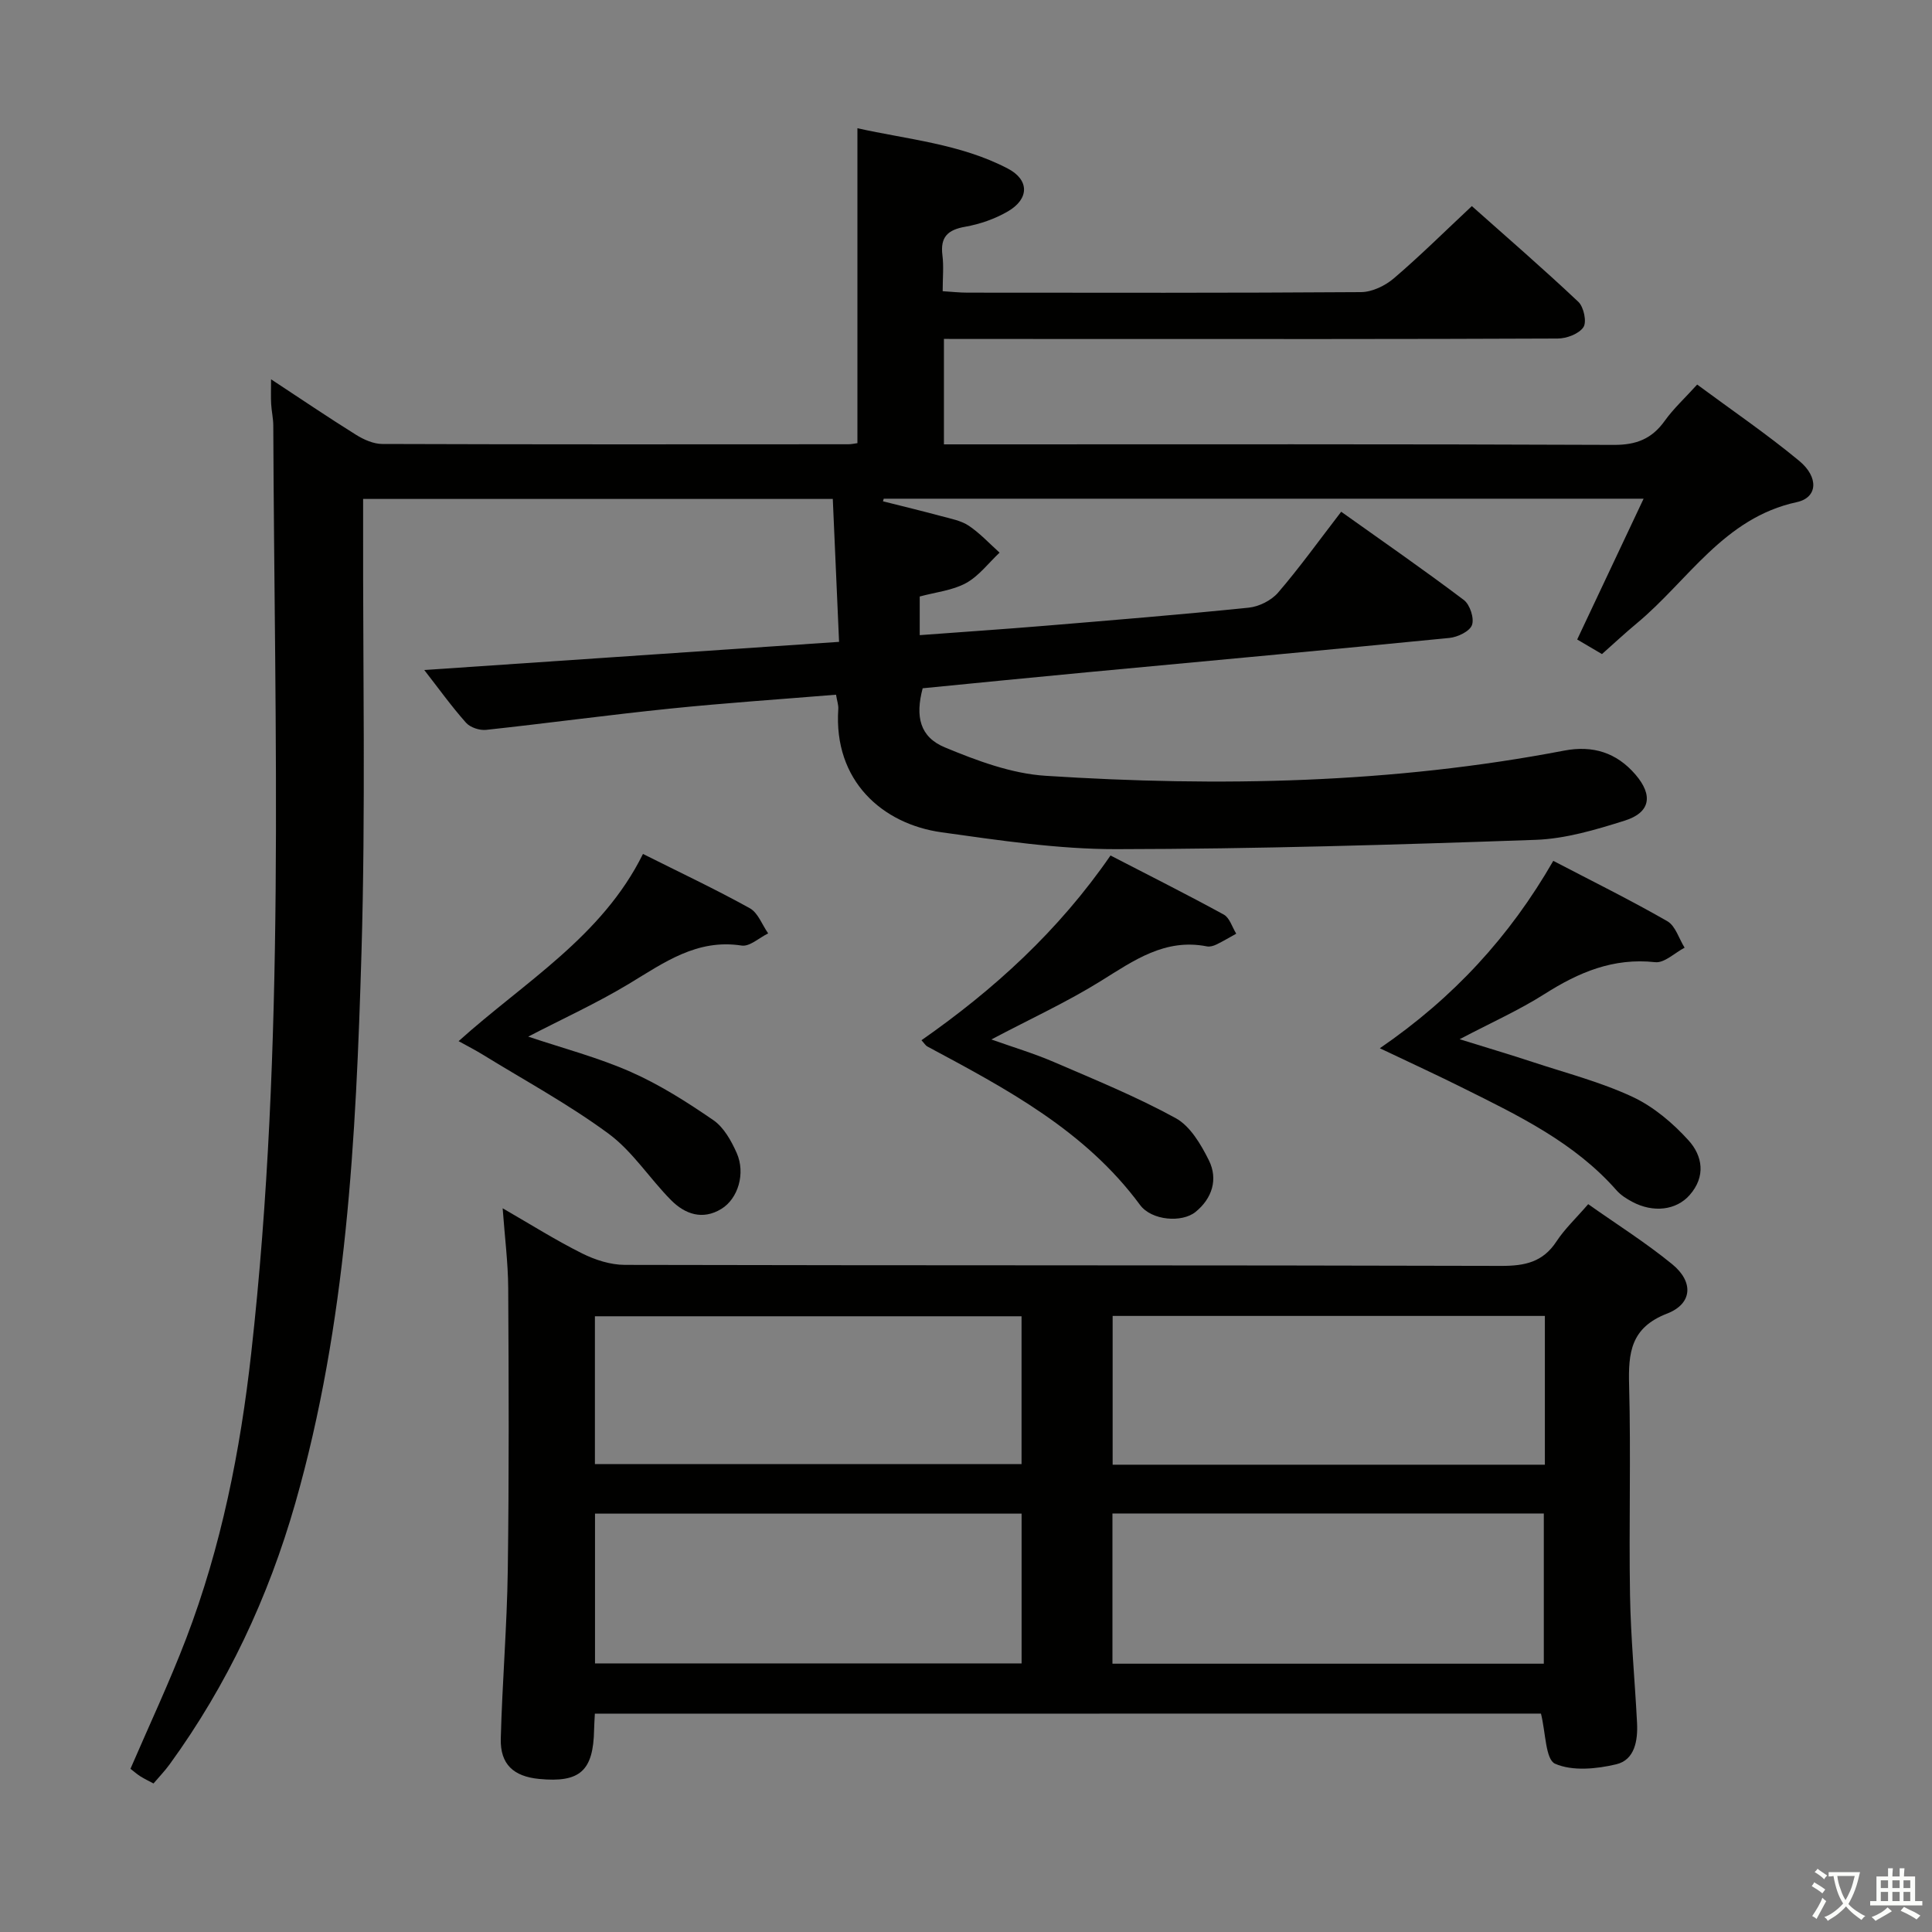<svg enable-background="new 0 0 400 400" viewBox="0 0 400 400" xmlns="http://www.w3.org/2000/svg"><rect x="0" y="0" width="400" height="400" fill="#808080" stroke="none"/><path d="m377.9 391.2c-.2.3-.4.5-.6.8-.7-.6-1.4-1-2.2-1.5.2-.3.4-.5.5-.8.6.4 1.4.8 2.3 1.5zm-1.8 6.1c-.2-.2-.5-.4-.9-.6.4-.6.8-1.2 1.2-1.9s.7-1.3.9-1.9c.3.3.5.5.8.7-.7 1.3-1.4 2.6-2 3.7zm2.2-9c-.3.3-.5.5-.6.8-.6-.6-1.3-1.1-2-1.5.3-.3.5-.5.6-.7.6.5 1.3.9 2 1.4zm.3.2v-.9h2 4.5c-.3 1.3-.6 2.5-1 3.6s-.9 2.1-1.4 3c.4.5 1 1 1.6 1.4s1.2.8 1.9 1.1c-.3.2-.5.4-.8.8-.4-.3-1-.7-1.6-1.2s-1.2-1.1-1.6-1.6c-.5.6-1.1 1.1-1.7 1.6s-1.4.9-2.1 1.4c-.1-.3-.3-.5-.7-.8.6-.2 1.2-.5 1.9-1s1.4-1.1 2-1.8c-.5-.8-.9-1.6-1.2-2.5s-.6-2-.8-3.2c-.4.1-.7.1-1 .1zm2.5 2.7c.3 1 .7 1.7 1 2.2.3-.5.6-1.1 1-2s.6-1.9.9-3h-3.2-.4c.1.9.3 1.8.7 2.8z" fill="#fbfcfa"/><path d="m396.5 388.5v1.5 3.6h1.5v.9c-.4 0-1 0-1.7 0h-7.9c-.5 0-.9 0-1.2 0v-.9h1.3v-3.5c0-.7 0-1.2 0-1.6h2.4c0-.8 0-1.4 0-1.7h1c0 .3-.1.8-.1 1.7h1.5c0-.8 0-1.4 0-1.7h1c0 .3-.1.9-.1 1.7zm-8.2 9.2c-.2-.3-.5-.5-.8-.8.8-.3 1.4-.6 1.9-.9s1-.7 1.4-1.1c.3.3.6.5.9.8-1.6 1-2.8 1.6-3.4 2zm2.6-6.8v-1.6h-1.5v1.6zm0 2.7v-1.9h-1.5v1.9zm2.4-2.7v-1.6h-1.5v1.6zm0 2.7v-1.9h-1.5v1.9zm.2 2 .7-.8c.4.2.9.5 1.6.8s1.3.7 1.8 1c-.3.3-.5.5-.8.8-.4-.3-1.5-1-3.3-1.8zm2-4.7v-1.6h-1.4v1.6zm0 2.7v-1.9h-1.4v1.9z" fill="#fbfcfa"/><g fill="#010100"><path d="m195.43 70.17v21.83h5.71c44.33 0 88.66-.08 132.99.11 4.65.02 7.86-1.25 10.52-4.96 1.82-2.55 4.18-4.71 6.73-7.53 7.15 5.29 14.4 10.23 21.13 15.8 4.08 3.38 3.84 7.6-.5 8.54-15.13 3.27-22.49 16.26-33.14 25.1-2.42 2.01-4.72 4.16-7.2 6.36-1.89-1.11-3.55-2.08-5.13-3.02 4.65-9.85 9.07-19.24 13.75-29.15-53.08 0-105.2 0-157.32 0-.05.18-.1.36-.16.54 4.05 1.02 8.12 2 12.15 3.09 1.92.52 4.02.9 5.62 1.97 2.32 1.56 4.27 3.68 6.37 5.57-2.29 2.15-4.29 4.85-6.96 6.31-2.81 1.53-6.27 1.87-9.57 2.77v8c8.83-.66 17.38-1.23 25.93-1.94 14.07-1.17 28.14-2.31 42.19-3.75 2.14-.22 4.68-1.5 6.07-3.11 4.44-5.16 8.43-10.72 13.07-16.75 8.55 6.09 17.1 12.01 25.39 18.27 1.26.95 2.19 3.78 1.69 5.18-.47 1.32-2.97 2.51-4.68 2.68-24.97 2.47-49.96 4.75-74.94 7.1-11.4 1.07-22.79 2.21-34.11 3.32-1.56 5.86-.59 10.09 4.6 12.24 6.65 2.76 13.78 5.43 20.85 5.88 35.94 2.32 71.81 1.6 107.34-5.21 5.94-1.14 10.86.39 14.79 4.96 3.69 4.3 3.1 7.86-2.25 9.54-5.98 1.88-12.23 3.75-18.42 3.97-28.94 1.02-57.89 1.89-86.84 1.93-12.05.01-24.16-1.82-36.15-3.49-12.23-1.7-22.42-10.64-21.39-25.56.05-.79-.25-1.6-.47-2.93-11.54.95-22.97 1.71-34.35 2.88-12.71 1.3-25.38 3.03-38.08 4.4-1.35.15-3.3-.49-4.17-1.47-3.04-3.42-5.72-7.16-8.65-10.92 28.67-1.95 56.79-3.86 85.88-5.83-.44-10.04-.87-19.72-1.3-29.59-32.65 0-64.59 0-97.24 0v5.48c-.06 29.5.53 59.01-.34 88.48-1.13 38.36-3.06 76.73-13.71 113.98-5.58 19.5-14.07 37.61-26.01 54.05-.96 1.33-2.12 2.52-3.34 3.96-1.01-.54-1.88-.95-2.69-1.46-.7-.44-1.32-.99-2.08-1.58 3.89-9.03 8.05-17.86 11.53-26.96 7.28-19.03 11.21-38.84 13.47-59.07 7.15-63.91 4.82-128.03 4.57-192.11-.01-1.48-.36-2.96-.44-4.44-.08-1.42-.02-2.86-.02-5.1 6.27 4.12 11.87 7.92 17.61 11.5 1.6 1 3.61 1.89 5.43 1.89 32.16.11 64.33.08 96.49.06.63 0 1.26-.15 1.87-.23 0-21.65 0-43.06 0-65.2 10.4 2.32 21.33 3.23 31.12 8.34 4.51 2.35 4.46 6.29.06 8.86-2.67 1.56-5.79 2.65-8.84 3.19-3.66.64-5.22 2.14-4.74 5.92.29 2.28.05 4.63.05 7.43 1.91.12 3.52.3 5.14.3 27.16.02 54.33.08 81.49-.11 2.29-.02 4.99-1.32 6.79-2.86 5.42-4.63 10.5-9.67 16.14-14.95 7.06 6.28 14.7 12.89 22.05 19.82 1.12 1.06 1.78 4.16 1.05 5.25-.93 1.39-3.48 2.35-5.34 2.35-31.5.14-62.99.1-94.49.1-10.65-.02-21.3-.02-32.57-.02z"/><path d="m123.16 354.8c-.07 1.37-.14 2.35-.16 3.34-.16 8.51-2.93 10.99-11.38 10.17-5.3-.51-8.07-3.04-7.94-8.32.3-11.64 1.29-23.26 1.45-34.9.27-19.46.2-38.93.09-58.39-.03-5.26-.71-10.52-1.15-16.54 5.81 3.35 10.99 6.62 16.44 9.34 2.7 1.35 5.89 2.38 8.87 2.38 60.48.14 120.96.04 181.44.21 4.88.01 8.61-.77 11.42-5.05 1.71-2.61 4.06-4.81 6.58-7.73 5.89 4.16 11.92 7.96 17.39 12.43 4.47 3.65 4.21 8.18-1.05 10.22-7.53 2.91-8.06 8.08-7.87 14.86.39 14.48-.06 28.99.19 43.48.15 8.79 1 17.57 1.45 26.36.19 3.66-.45 7.71-4.31 8.62-4.09.97-9.07 1.46-12.66-.12-1.99-.88-1.93-6.41-2.92-10.38-64.69.02-130.05.02-195.88.02zm107.16-10.35h89.31c0-10.62 0-20.85 0-31.1-29.93 0-59.49 0-89.31 0zm89.53-72c-30.05 0-59.62 0-89.49 0v30.8h89.49c0-10.33 0-20.31 0-30.8zm-196.66 71.94h88.32c0-10.66 0-20.89 0-31.01-29.66 0-58.9 0-88.32 0zm-.02-41.27h88.33c0-10.54 0-20.6 0-30.6-29.67 0-58.92 0-88.33 0z"/><path d="m285.68 217.03c15.29-10.49 26.89-23.13 35.91-38.8 8.13 4.24 16.01 8.13 23.62 12.5 1.68.97 2.4 3.61 3.57 5.48-2.04 1.06-4.19 3.21-6.09 3-8.66-.95-15.82 2.09-22.89 6.58-5.29 3.36-11.08 5.94-17.6 9.37 5.55 1.73 10.36 3.15 15.12 4.72 6.94 2.29 14.09 4.14 20.67 7.21 4.35 2.03 8.35 5.42 11.61 9.02 2.89 3.19 3.63 7.47.2 11.34-2.75 3.1-7.47 3.72-11.89 1.36-1.16-.62-2.34-1.37-3.2-2.34-8.7-9.9-20.27-15.47-31.75-21.18-5.33-2.67-10.75-5.15-17.28-8.26z"/><path d="m190.78 215.37c15-10.48 28.35-22.61 39.14-38.25 7.96 4.12 15.79 8.04 23.46 12.24 1.21.67 1.73 2.6 2.57 3.95-1.37.76-2.72 1.57-4.13 2.25-.58.28-1.33.5-1.93.38-8.67-1.71-15.1 2.89-21.93 7.14-7.02 4.37-14.59 7.84-22.71 12.13 4.58 1.63 8.87 2.91 12.95 4.67 8.5 3.66 17.11 7.18 25.2 11.61 3.02 1.65 5.24 5.44 6.88 8.73 1.96 3.94.67 7.92-2.76 10.7-2.8 2.27-9.09 1.8-11.49-1.45-11.38-15.43-27.7-24.05-44-32.79-.42-.22-.69-.71-1.25-1.31z"/><path d="m94.95 215.56c13.59-12.24 29.7-21.62 38.17-38.76 7.68 3.85 15.03 7.31 22.12 11.24 1.7.94 2.55 3.43 3.8 5.21-1.84.89-3.82 2.77-5.48 2.52-9.28-1.44-16.07 3.53-23.33 7.91-6.65 4.01-13.75 7.25-20.87 10.94 7.24 2.43 14.48 4.32 21.24 7.31 6.01 2.65 11.67 6.26 17.1 9.99 2.16 1.49 3.71 4.28 4.83 6.8 1.86 4.2.29 9.45-3.18 11.57-3.89 2.38-7.53 1.09-10.4-1.8-4.45-4.48-7.96-10.09-12.95-13.77-8.25-6.08-17.35-11.01-26.1-16.4-1.53-.94-3.15-1.76-4.95-2.76z"/></g></svg>
